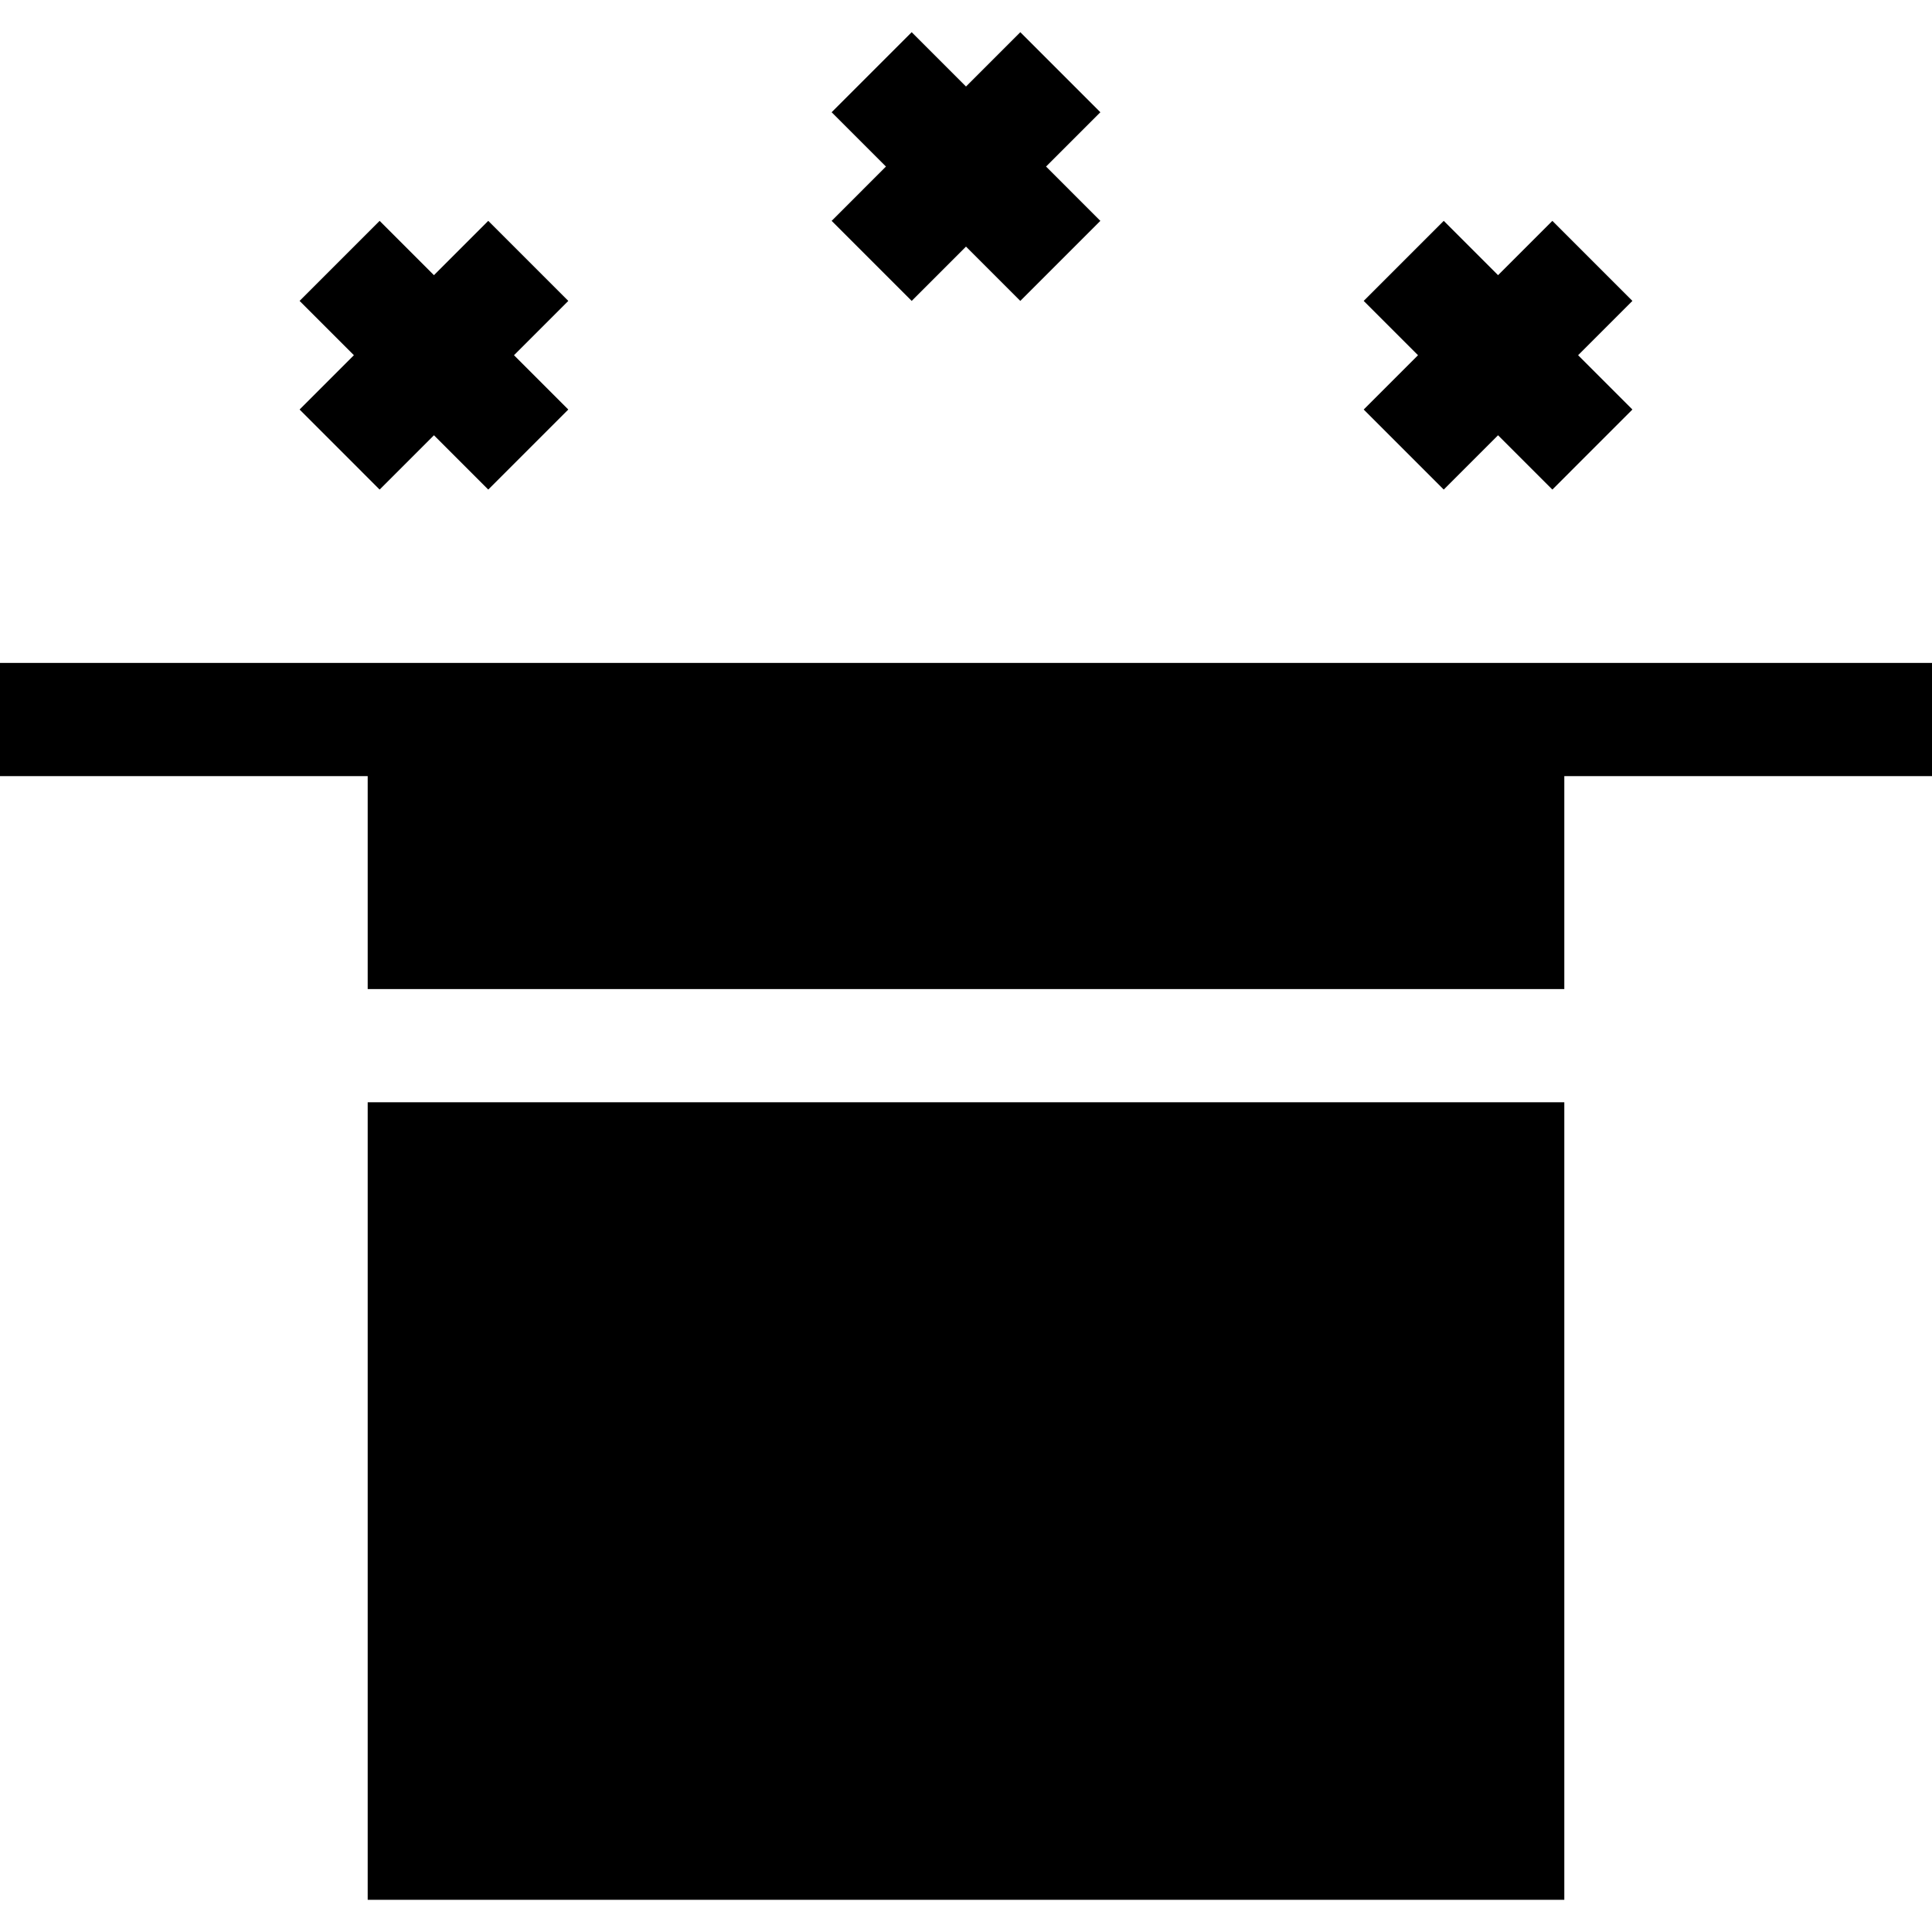 <svg id="Capa_1" enable-background="new 0 0 512 512" height="512" viewBox="0 0 512 512" width="512" xmlns="http://www.w3.org/2000/svg"><path d="m512 175.682h-512v30h97.443v56.431h317.114v-56.431h97.443z"/><path d="m97.443 292.113h317.114v211.357h-317.114z"/><path d="m100.606 129.743 14.394-14.394 14.394 14.394 21.212-21.213-14.393-14.394 14.393-14.393-21.212-21.213-14.394 14.394-14.394-14.394-21.212 21.213 14.393 14.393-14.393 14.394z"/><path d="m241.606 79.743 14.394-14.394 14.394 14.394 21.212-21.213-14.393-14.394 14.393-14.393-21.212-21.213-14.394 14.394-14.394-14.394-21.212 21.213 14.393 14.393-14.393 14.394z"/><path d="m382.606 129.743 14.394-14.394 14.394 14.394 21.212-21.213-14.393-14.394 14.393-14.393-21.212-21.213-14.394 14.394-14.394-14.394-21.212 21.213 14.393 14.393-14.393 14.394z"/></svg>